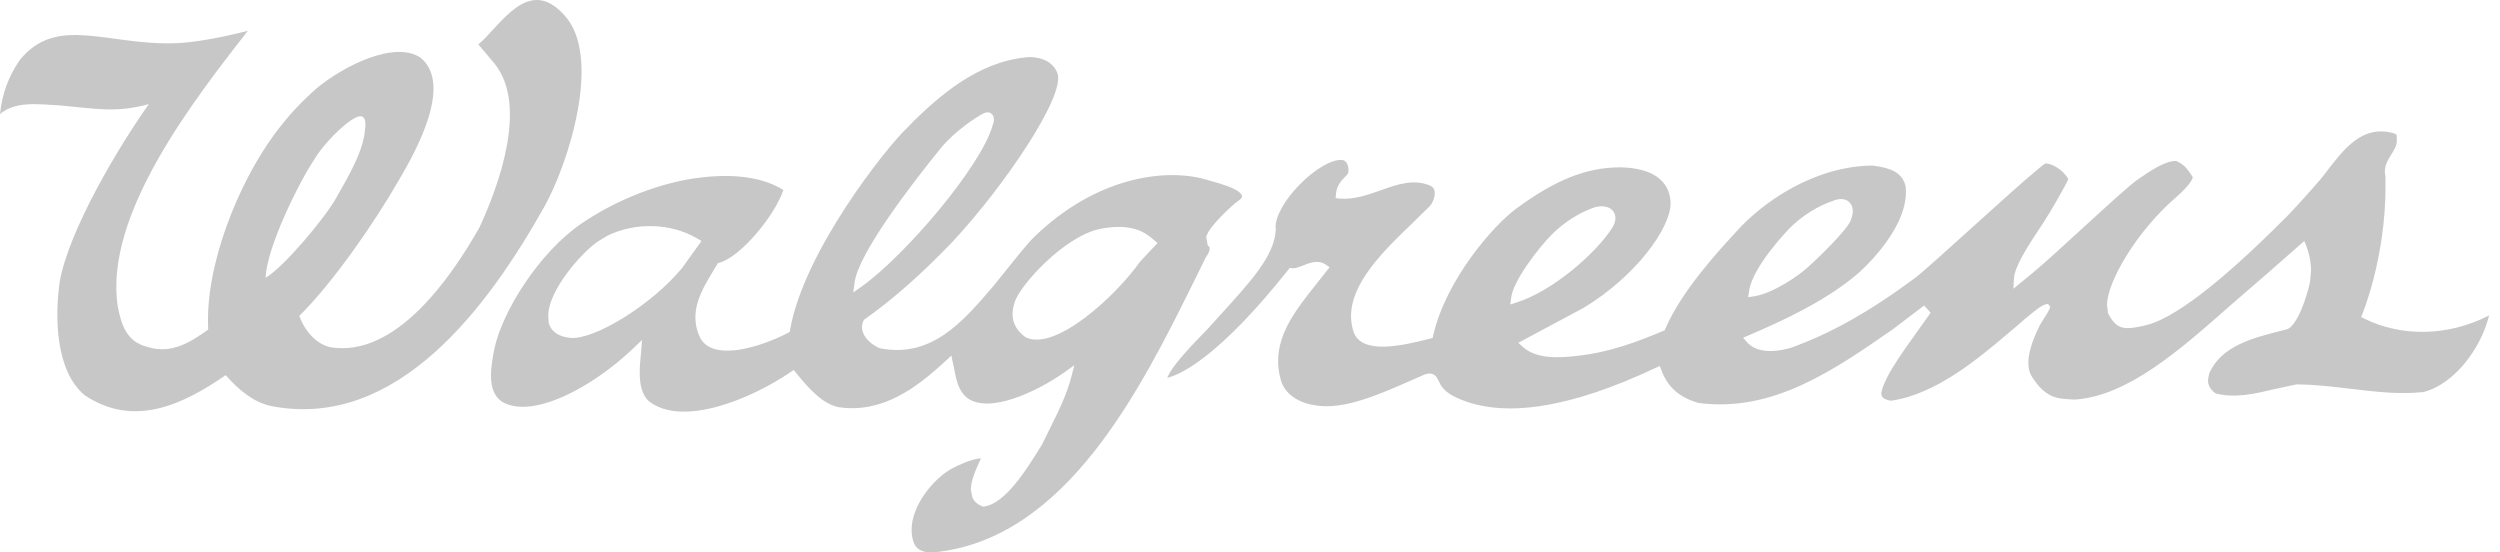 <svg width="181" height="40" viewBox="0 0 181 40" fill="none" xmlns="http://www.w3.org/2000/svg">
<g opacity="0.7" clip-path="url(#clip0_8_3845)">
<path d="M19.75 29.421C28.698 31.073 35.248 22.405 39.444 14.903C41.123 11.898 43.674 4.03 40.817 1.056C38.202 -1.82 36.181 1.954 34.63 3.214L35.827 4.632C38.217 7.65 36.138 13.384 34.721 16.448C32.595 20.22 28.581 25.928 23.89 25.134C22.872 24.895 22.029 23.908 21.672 22.87C24.199 20.37 27.191 15.977 28.873 13.055C30.28 10.678 32.722 6.085 30.47 4.193C28.6 2.898 24.857 4.763 22.85 6.457C21.629 7.556 20.806 8.456 19.858 9.737C17.276 13.236 14.818 19.237 15.075 23.857C13.836 24.755 12.419 25.65 10.737 25.134C9.07 24.76 8.769 23.341 8.533 22.228C7.471 15.535 14.179 7.083 17.943 2.227C17.943 2.227 14.974 3.032 12.807 3.123C7.825 3.336 4.125 1.018 1.431 4.348C0.62 5.533 0.152 6.778 0 8.259C1.104 7.315 2.74 7.541 4.303 7.63C7.007 7.867 8.338 8.193 10.776 7.538C8.604 10.601 4.986 16.64 4.321 20.408C3.969 22.908 4 26.85 6.137 28.62C9.679 30.977 13.197 29.329 16.34 27.159C17.273 28.239 18.424 29.184 19.75 29.421ZM25.76 8.508C26.703 8.046 26.42 9.446 26.42 9.446C26.285 11.034 25.134 12.925 24.313 14.376C23.471 15.86 20.519 19.359 19.233 20.111C19.288 17.994 21.555 13.371 22.713 11.608C23.306 10.571 24.819 8.969 25.76 8.508Z" fill="#afafaf"/>
<path d="M168.272 12.646C167.78 13.295 166.1 15.122 165.555 15.692C165.531 15.715 165.275 15.96 165.275 15.96C160.743 20.506 157.28 23.144 155.275 23.569C153.908 23.869 153.281 23.948 152.641 22.715C152.63 22.692 152.614 22.648 152.614 22.648C152.614 22.639 152.549 22.071 152.549 22.071C152.549 20.431 154.679 16.756 157.528 14.3C158.615 13.35 158.743 12.929 158.758 12.825C158.352 12.187 158.106 11.888 157.553 11.657C156.761 11.616 155.547 12.457 154.746 13.018C154.179 13.406 152.571 14.883 150.866 16.441C149.445 17.745 147.978 19.093 147.158 19.767C147.158 19.767 146.017 20.701 145.77 20.906C145.78 20.666 145.81 20.183 145.81 20.183C145.84 19.338 146.729 17.929 148 16.032C148.46 15.332 149.595 13.35 149.731 12.998L149.749 12.963L149.728 12.929C149.36 12.325 148.654 11.854 148.09 11.828C148.032 11.85 147.585 12.216 147.585 12.216C146.628 12.998 144.584 14.838 142.611 16.624C140.799 18.263 139.089 19.805 138.664 20.114C135.336 22.584 132.453 24.195 129.61 25.196C129.1 25.344 127.362 25.762 126.501 24.794C126.501 24.794 126.306 24.576 126.204 24.451C126.333 24.393 126.614 24.273 126.614 24.273C129.1 23.215 132.232 21.759 134.504 19.812C134.538 19.782 137.99 16.821 137.99 13.902C137.99 13.772 137.982 13.649 137.972 13.522C137.757 12.474 136.86 12.153 135.583 11.988C131.404 12.015 127.649 14.588 125.699 16.78L125.356 17.155C124.451 18.139 121.7 21.13 120.582 23.785C120.582 23.785 120.534 23.903 120.518 23.924C120.512 23.918 120.416 23.958 120.416 23.958C118.532 24.755 116.486 25.521 114.21 25.76C112.982 25.913 111.242 26.018 110.267 25.127C110.267 25.127 110.029 24.917 109.923 24.818C110.113 24.715 114.674 22.277 114.674 22.277C118.434 19.995 120.952 16.521 120.952 14.711C120.875 12.612 118.91 12.137 117.273 12.114C114.841 12.129 112.597 13.025 109.763 15.112C108.121 16.322 104.684 20.249 103.765 24.28C103.765 24.28 103.741 24.413 103.723 24.472C103.649 24.494 103.366 24.56 103.366 24.56C101.566 25.007 98.542 25.739 97.984 23.983C97.089 21.13 99.948 18.381 102.239 16.176C102.239 16.174 103.53 14.909 103.53 14.909C103.71 14.707 103.929 14.236 103.868 13.864C103.844 13.688 103.757 13.556 103.598 13.462C102.371 12.922 101.194 13.338 99.948 13.783C99.013 14.114 98.044 14.451 97.019 14.379C97.019 14.379 96.819 14.355 96.698 14.347C96.71 14.239 96.727 14.018 96.727 14.018C96.779 13.416 97.13 13.055 97.444 12.738C97.451 12.736 97.546 12.631 97.546 12.631C97.6 12.566 97.631 12.441 97.631 12.297C97.631 12.171 97.61 12.028 97.552 11.904C97.471 11.714 97.348 11.598 97.197 11.587C96.479 11.497 95.239 12.207 94.113 13.343C93.031 14.444 92.351 15.633 92.351 16.45L92.362 16.618C92.368 16.639 92.365 16.684 92.365 16.684C92.233 18.535 90.62 20.308 88.383 22.768L87.411 23.84C87.416 23.84 87.037 24.226 87.037 24.226C85.696 25.595 84.847 26.621 84.585 27.187L84.507 27.352L84.691 27.303C85.641 27.017 88.374 25.696 93.27 19.534C93.27 19.534 93.343 19.447 93.374 19.392C93.438 19.4 93.555 19.419 93.555 19.419C93.784 19.447 94.065 19.328 94.361 19.213C94.859 19.014 95.43 18.793 95.969 19.148C95.969 19.148 96.175 19.281 96.263 19.345C96.169 19.46 95.302 20.567 95.302 20.567C93.937 22.279 92.534 24.036 92.534 26.145C92.534 26.547 92.585 26.965 92.703 27.397C92.964 28.633 94.228 29.217 95.233 29.347C97.266 29.699 99.817 28.573 102.068 27.586L103.208 27.087C103.844 26.914 104.025 27.303 104.16 27.581C104.318 27.919 104.542 28.394 105.523 28.821C108.809 30.308 113.632 29.574 119.862 26.637C119.862 26.637 120.049 26.547 120.165 26.493C120.21 26.603 120.292 26.821 120.292 26.821C120.741 28.027 121.585 28.773 122.963 29.172C128.329 29.886 132.754 26.815 137.03 23.849C137.035 23.846 138.982 22.364 139.302 22.12C139.381 22.198 139.729 22.578 139.778 22.639C139.708 22.742 137.898 25.287 137.898 25.287C137.266 26.212 136.675 27.083 136.305 28.059C136.305 28.051 136.198 28.468 136.198 28.468L136.244 28.683C136.338 28.85 136.566 28.964 136.902 29.013C140.159 28.562 143.297 25.904 145.367 24.152L145.988 23.627C146.877 22.85 147.73 22.123 148.067 22.048C148.067 22.048 148.197 22.012 148.263 21.994C148.311 22.048 148.412 22.166 148.412 22.166C148.423 22.177 148.423 22.197 148.423 22.214C148.423 22.375 148.184 22.751 148.011 23.015L147.684 23.541C147.407 24.123 146.853 25.264 146.853 26.275C146.853 26.642 146.928 27 147.131 27.304C148.105 28.814 148.956 28.86 149.873 28.912L150.201 28.93C154.043 28.683 157.816 25.348 161.47 22.12L164.189 19.767C164.189 19.767 166.386 17.844 166.832 17.447C166.894 17.584 166.986 17.844 166.986 17.844C167.26 18.546 167.319 19.187 167.319 19.599L167.25 20.364C167.21 20.701 166.603 23.069 165.771 23.741C165.769 23.741 165.598 23.837 165.598 23.837C165.592 23.837 165.069 23.969 165.069 23.969C163.059 24.484 160.783 25.062 159.935 27.067C159.932 27.075 159.859 27.524 159.859 27.524C159.859 27.794 159.961 28.181 160.416 28.484C161.834 28.85 163.304 28.498 164.6 28.188L166.266 27.831C167.625 27.839 168.947 28 170.224 28.153C172.004 28.365 173.678 28.569 175.457 28.386C177.76 27.786 179.593 25.175 180.161 23.015L180.212 22.836L180.041 22.922C177.185 24.335 173.888 24.395 171.214 23.087C171.214 23.087 171.029 22.994 170.943 22.949C170.979 22.86 171.062 22.655 171.062 22.655C171.083 22.613 172.712 18.634 172.712 13.478C172.712 13.244 172.709 13.005 172.702 12.767H172.712C172.678 12.642 172.664 12.525 172.664 12.41C172.664 11.935 172.904 11.546 173.124 11.192C173.344 10.84 173.534 10.532 173.534 10.167C173.534 10.111 173.53 10.061 173.528 10.001C173.517 9.996 173.517 9.981 173.517 9.97C173.517 9.926 173.53 9.867 173.53 9.867C173.534 9.861 173.534 9.853 173.534 9.845C173.534 9.718 173.334 9.653 173.237 9.626C171.002 9.063 169.733 10.722 168.272 12.646ZM109.412 21.543C109.555 20.324 111.379 17.963 112.352 16.977C113.238 16.084 114.39 15.361 115.501 14.993C116.09 14.854 116.561 14.967 116.808 15.308C116.904 15.452 116.957 15.618 116.957 15.796C116.957 16.015 116.878 16.249 116.735 16.479C115.517 18.39 112.377 21.084 109.815 21.894C109.815 21.894 109.518 21.988 109.347 22.048C109.368 21.885 109.412 21.543 109.412 21.543ZM126.63 21.081C126.889 19.259 129.545 16.548 129.571 16.521C130.456 15.631 131.609 14.909 132.725 14.535C133.183 14.338 133.626 14.38 133.897 14.642C134 14.751 134.142 14.95 134.142 15.283C134.142 15.471 134.097 15.695 133.982 15.977C133.699 16.684 131.558 18.759 130.95 19.289C130.272 19.933 128.416 21.221 126.995 21.453C126.995 21.453 126.728 21.496 126.563 21.519C126.585 21.38 126.63 21.081 126.63 21.081Z" fill="#afafaf"/>
<path d="M74.408 4.136H74.403C71.512 4.402 68.791 6.013 65.579 9.353C64.267 10.595 58.201 18.141 57.202 23.88C57.202 23.88 57.184 23.99 57.174 24.036C57.131 24.057 57.036 24.109 57.036 24.109C56.157 24.581 53.511 25.718 51.834 25.295C51.332 25.17 50.956 24.91 50.73 24.526C50.472 24.026 50.348 23.516 50.348 22.978C50.348 21.726 51.04 20.609 51.638 19.608C51.643 19.606 51.959 19.079 51.981 19.043C51.992 19.053 52.096 19.021 52.096 19.021C53.647 18.577 56.078 15.615 56.697 13.808L56.715 13.757L56.669 13.725C54.858 12.617 52.428 12.642 50.715 12.855C47.888 13.184 44.671 14.429 42.103 16.18C39.015 18.29 36.346 22.584 35.788 25.272C35.486 26.808 35.287 28.367 36.35 29.09C38.559 30.374 42.901 28.042 45.866 25.205C45.866 25.205 46.254 24.836 46.484 24.614C46.461 24.928 46.388 25.773 46.388 25.773C46.35 26.14 46.316 26.56 46.316 26.976C46.316 27.759 46.447 28.548 46.965 29.036C49.409 30.974 54.441 28.85 57.219 26.951C57.219 26.951 57.381 26.837 57.466 26.783C57.534 26.864 57.655 27.02 57.655 27.02C58.538 28.112 59.581 29.287 60.767 29.487C63.869 29.921 66.296 28.133 68.456 26.138C68.456 26.138 68.737 25.879 68.878 25.745C68.921 25.973 69.088 26.743 69.088 26.743C69.246 27.542 69.39 28.297 70.01 28.795C71.576 30.007 75.086 28.358 77.061 26.955C77.061 26.955 77.517 26.636 77.779 26.445C77.713 26.721 77.562 27.296 77.562 27.296C77.224 28.601 76.6 29.852 75.994 31.06L75.452 32.166L75.362 32.312L75.201 32.572C74.359 33.919 72.8 36.444 71.28 36.665L71.175 36.681C70.783 36.537 70.534 36.318 70.403 36.027L70.291 35.462C70.291 34.781 70.649 34.006 70.962 33.321L71.028 33.186L70.881 33.196C70.175 33.304 69.545 33.603 68.852 33.956C67.447 34.788 66 36.669 66 38.359C66 38.71 66.057 39.041 66.178 39.348C66.469 39.992 67.233 40.014 67.553 39.996C77.183 39.096 82.585 28.174 86.531 20.195L87.305 18.621C87.544 18.306 87.582 18.116 87.582 18.006L87.575 17.911C87.56 17.9 87.429 17.732 87.429 17.732C87.439 17.743 87.331 17.159 87.331 17.159C87.492 16.387 89.359 14.766 89.378 14.747C89.378 14.751 89.615 14.57 89.615 14.57C89.806 14.446 89.925 14.318 89.93 14.215C89.93 14.104 89.804 13.957 89.615 13.837C89.236 13.594 88.826 13.419 87.261 12.983C84.368 12.173 79.392 12.783 74.878 17.152C74.405 17.607 73.532 18.707 72.821 19.59L71.908 20.727C69.709 23.294 67.442 25.956 63.694 25.212C63.202 25.009 62.683 24.597 62.483 24.09C62.376 23.8 62.383 23.509 62.506 23.245L62.553 23.152C64.63 21.694 66.766 19.802 68.959 17.506C72.642 13.57 77.153 6.948 76.561 5.303C76.12 4.157 74.805 4.117 74.408 4.136ZM43.965 17.07C46.006 16.071 48.557 16.143 50.459 17.254C50.459 17.254 50.678 17.38 50.788 17.447C50.699 17.573 49.387 19.4 49.387 19.4C47.227 22.025 43.06 24.625 41.28 24.463V24.459C40.45 24.387 39.869 23.98 39.724 23.36L39.695 22.838C39.695 21.063 42.056 18.318 43.294 17.479C43.281 17.488 43.965 17.07 43.965 17.07ZM68.122 10.716C69.113 9.502 70.737 8.43 71.223 8.202C71.597 8.025 71.796 8.236 71.85 8.302C71.931 8.402 71.959 8.54 71.959 8.676C71.959 8.838 71.91 8.997 71.854 9.066L71.872 9.069C71.006 12.09 65.531 18.501 62.381 20.747C62.381 20.747 62.003 21.012 61.778 21.174C61.81 20.934 61.874 20.449 61.874 20.449C62.142 18.3 66.216 13.059 68.122 10.716ZM74.28 24.432L74.227 24.398C73.377 23.784 73.109 22.916 73.461 21.897C73.779 20.711 77.071 17.073 79.675 16.566C82.038 16.108 82.983 16.909 83.439 17.289C83.439 17.296 83.686 17.491 83.805 17.593C83.705 17.7 82.526 18.965 82.526 18.965C80.789 21.415 76.442 25.438 74.28 24.432Z" fill="#afafaf"/>
</g>
<defs>
<clipPath id="clip0_8_3845">
<rect width="180.211" height="40" fill="#afafaf"/>
</clipPath>
</defs>
</svg>
